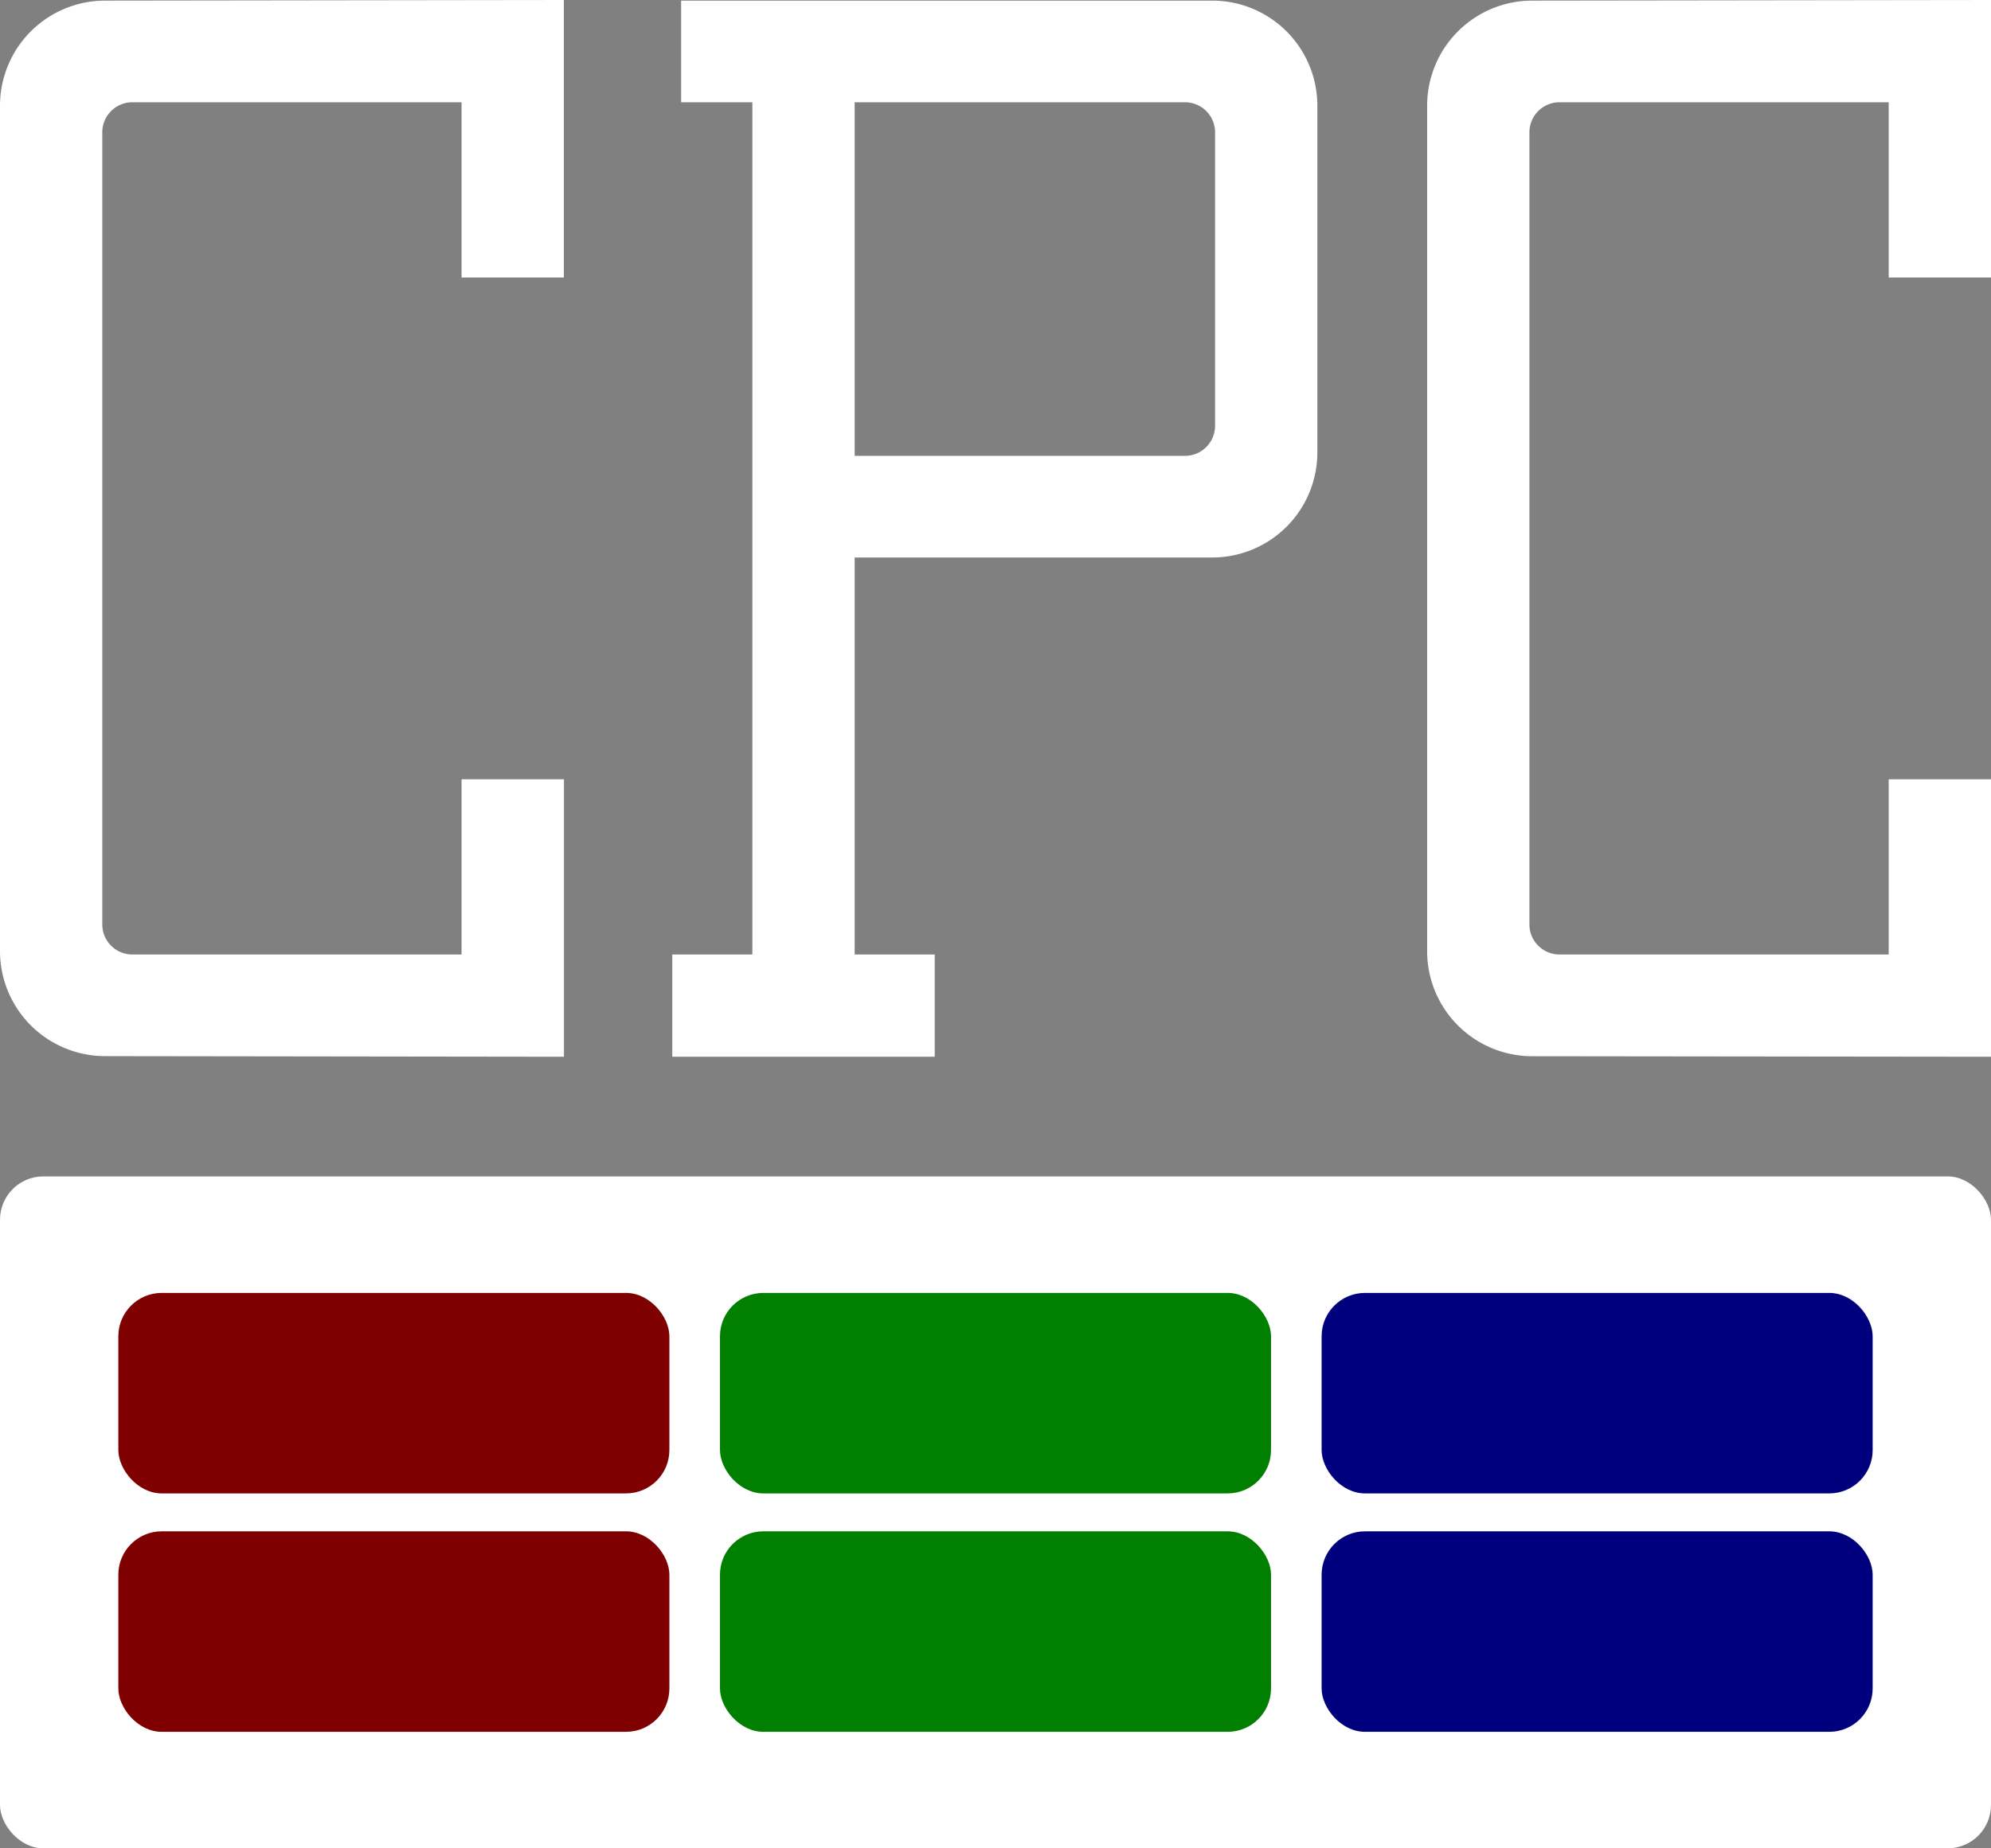 <svg xmlns="http://www.w3.org/2000/svg" viewBox="0 0 112 104"><rect x="0" y="0" width="112" height="104" fill="#808080" stroke="none"/><g id="Layer_2" data-name="Layer 2"><rect y="66.192" width="112" height="37.808" rx="2.439" ry="2.439" fill="#fff"/><rect x="74.345" y="86.163" width="30.998" height="11.281" rx="2.439" ry="2.439" fill="#00007f"/><rect x="40.501" y="86.163" width="30.998" height="11.281" rx="2.439" ry="2.439" fill="#007f00"/><rect x="6.657" y="86.163" width="30.998" height="11.281" rx="2.439" ry="2.439" fill="#7f0000"/><rect x="74.345" y="72.748" width="30.998" height="11.281" rx="2.439" ry="2.439" fill="#00007f"/><rect x="40.501" y="72.748" width="30.998" height="11.281" rx="2.439" ry="2.439" fill="#007f00"/><rect x="6.657" y="72.748" width="30.998" height="11.281" rx="2.439" ry="2.439" fill="#7f0000"/></g><g id="Layer_3" data-name="Layer 3"><path d="M112,15.614V0L86.175.035a5.912,5.912,0,0,0-5.894,5.9v47.6a5.912,5.912,0,0,0,5.894,5.895L112,59.46V43.846h-5.754v9.859H87.719a1.689,1.689,0,0,1-1.684-1.684V7.439a1.689,1.689,0,0,1,1.684-1.685h18.527v9.86Z" fill="#fff"/><path d="M31.719,15.614V0L5.9.035A5.913,5.913,0,0,0,0,5.93v47.6a5.913,5.913,0,0,0,5.9,5.895l25.824.035V43.846H25.965v9.859H7.439a1.689,1.689,0,0,1-1.685-1.684V7.439A1.69,1.69,0,0,1,7.439,5.754H25.965v9.86Z" fill="#fff"/><path d="M68.211.035H38.316V5.754h4.007V53.705H37.818V59.46H52.582V53.705H48.077V31.368H68.211a5.911,5.911,0,0,0,5.894-5.894V5.93A5.912,5.912,0,0,0,68.211.035Zm.14,23.93a1.689,1.689,0,0,1-1.684,1.684H48.077V5.754h18.59a1.689,1.689,0,0,1,1.684,1.685Z" fill="#fff"/></g></svg>